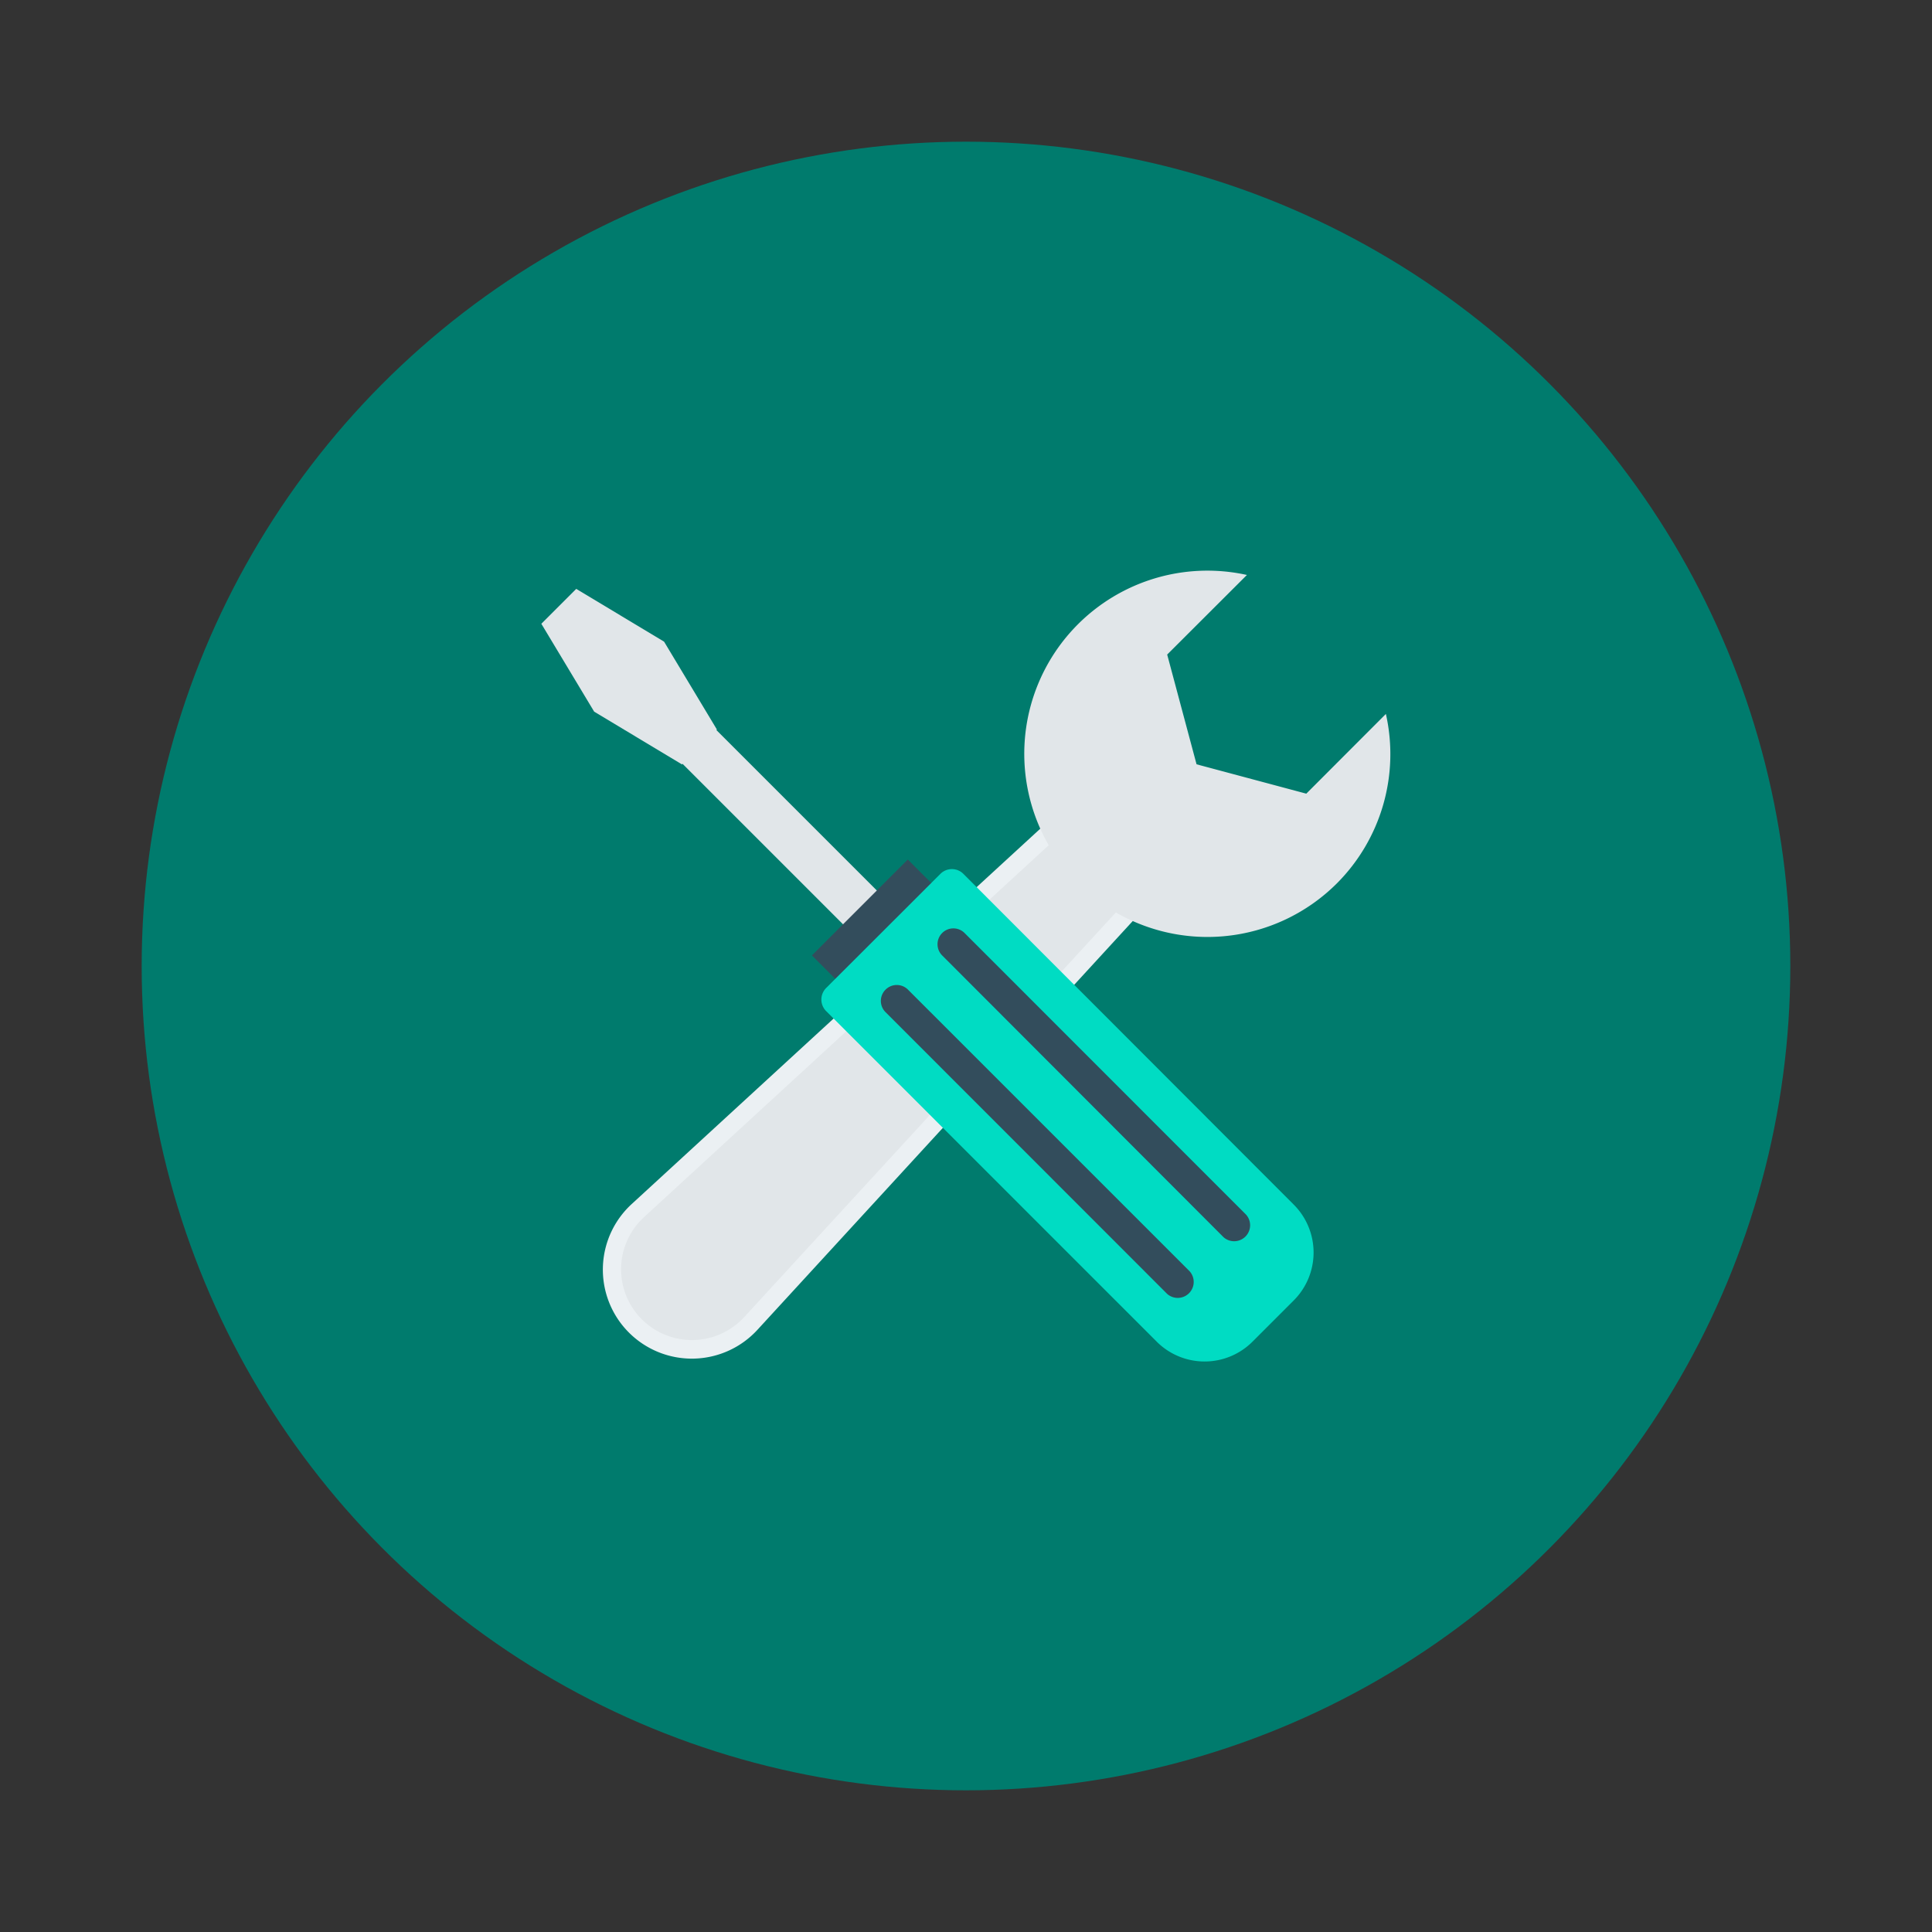 <?xml version="1.0"?>
<svg xmlns="http://www.w3.org/2000/svg" id="Layer_1" height="512" viewBox="0 0 150 150" width="512" data-name="Layer 1" class=""><rect x="0" y="0" width="150" height="150" fill="#333333" stroke="none"/><g><circle cx="75" cy="75" fill="#334d5c" r="64" data-original="#334D5C" class="" style="fill:#007B6D" data-old_color="#334d5c"/><path d="m91.82 67.29-6.82-6.84-35.92 33a6.91 6.91 0 1 0 9.76 9.76z" fill="#ebf0f3" data-original="#EBF0F3" class=""/><g fill="#e1e6e9"><path d="m49.83 102.43a5.49 5.49 0 0 1 .17-7.93l34.93-32.1 4.93 4.93-32.09 34.94a5.51 5.51 0 0 1 -7.94.16z" data-original="#E1E6E9" class=""/><path d="m103.81 68.57a14.22 14.22 0 1 1 -7-23.93l-6.19 6.18 2.28 8.52 8.52 2.28 6.18-6.19a14.21 14.21 0 0 1 -3.79 13.14z" data-original="#E1E6E9" class=""/><path d="m51.56 49.82-6.82-4.1-2.71 2.71 4.1 6.82 6.82 4.1.04-.05 13.57 13.57 2.62-2.63-13.56-13.56.04-.04z" data-original="#E1E6E9" class=""/></g><path d="m63.35 69.7h10.53v5.21h-10.53z" fill="#d15241" transform="matrix(.707 -.707 .707 .707 -31.03 69.69)" data-original="#D15241" class="active-path" style="fill:#334D5C" data-old_color="#d15241"/><path d="m73 67.86-8.86 8.85a1.27 1.27 0 0 0 0 1.79l25.66 25.66a5.26 5.26 0 0 0 7.45 0l3.19-3.19a5.26 5.26 0 0 0 0-7.45l-25.63-25.66a1.26 1.26 0 0 0 -1.81 0z" fill="#e56353" data-original="#E56353" class="" style="fill:#00DCC3" data-old_color="#e56353"/><path d="m68.75 76.84a1.23 1.23 0 0 0 0 1.74l21.87 21.88a1.24 1.24 0 0 0 1.75-1.75l-21.87-21.87a1.23 1.23 0 0 0 -1.75 0z" fill="#d15241" data-original="#D15241" class="active-path" style="fill:#334D5C" data-old_color="#d15241"/><path d="m73.15 72.44a1.23 1.23 0 0 0 0 1.74l21.85 21.88a1.24 1.24 0 0 0 1.75-1.75l-21.86-21.87a1.23 1.23 0 0 0 -1.74 0z" fill="#d15241" data-original="#D15241" class="active-path" style="fill:#334D5C" data-old_color="#d15241"/></g> </svg>
